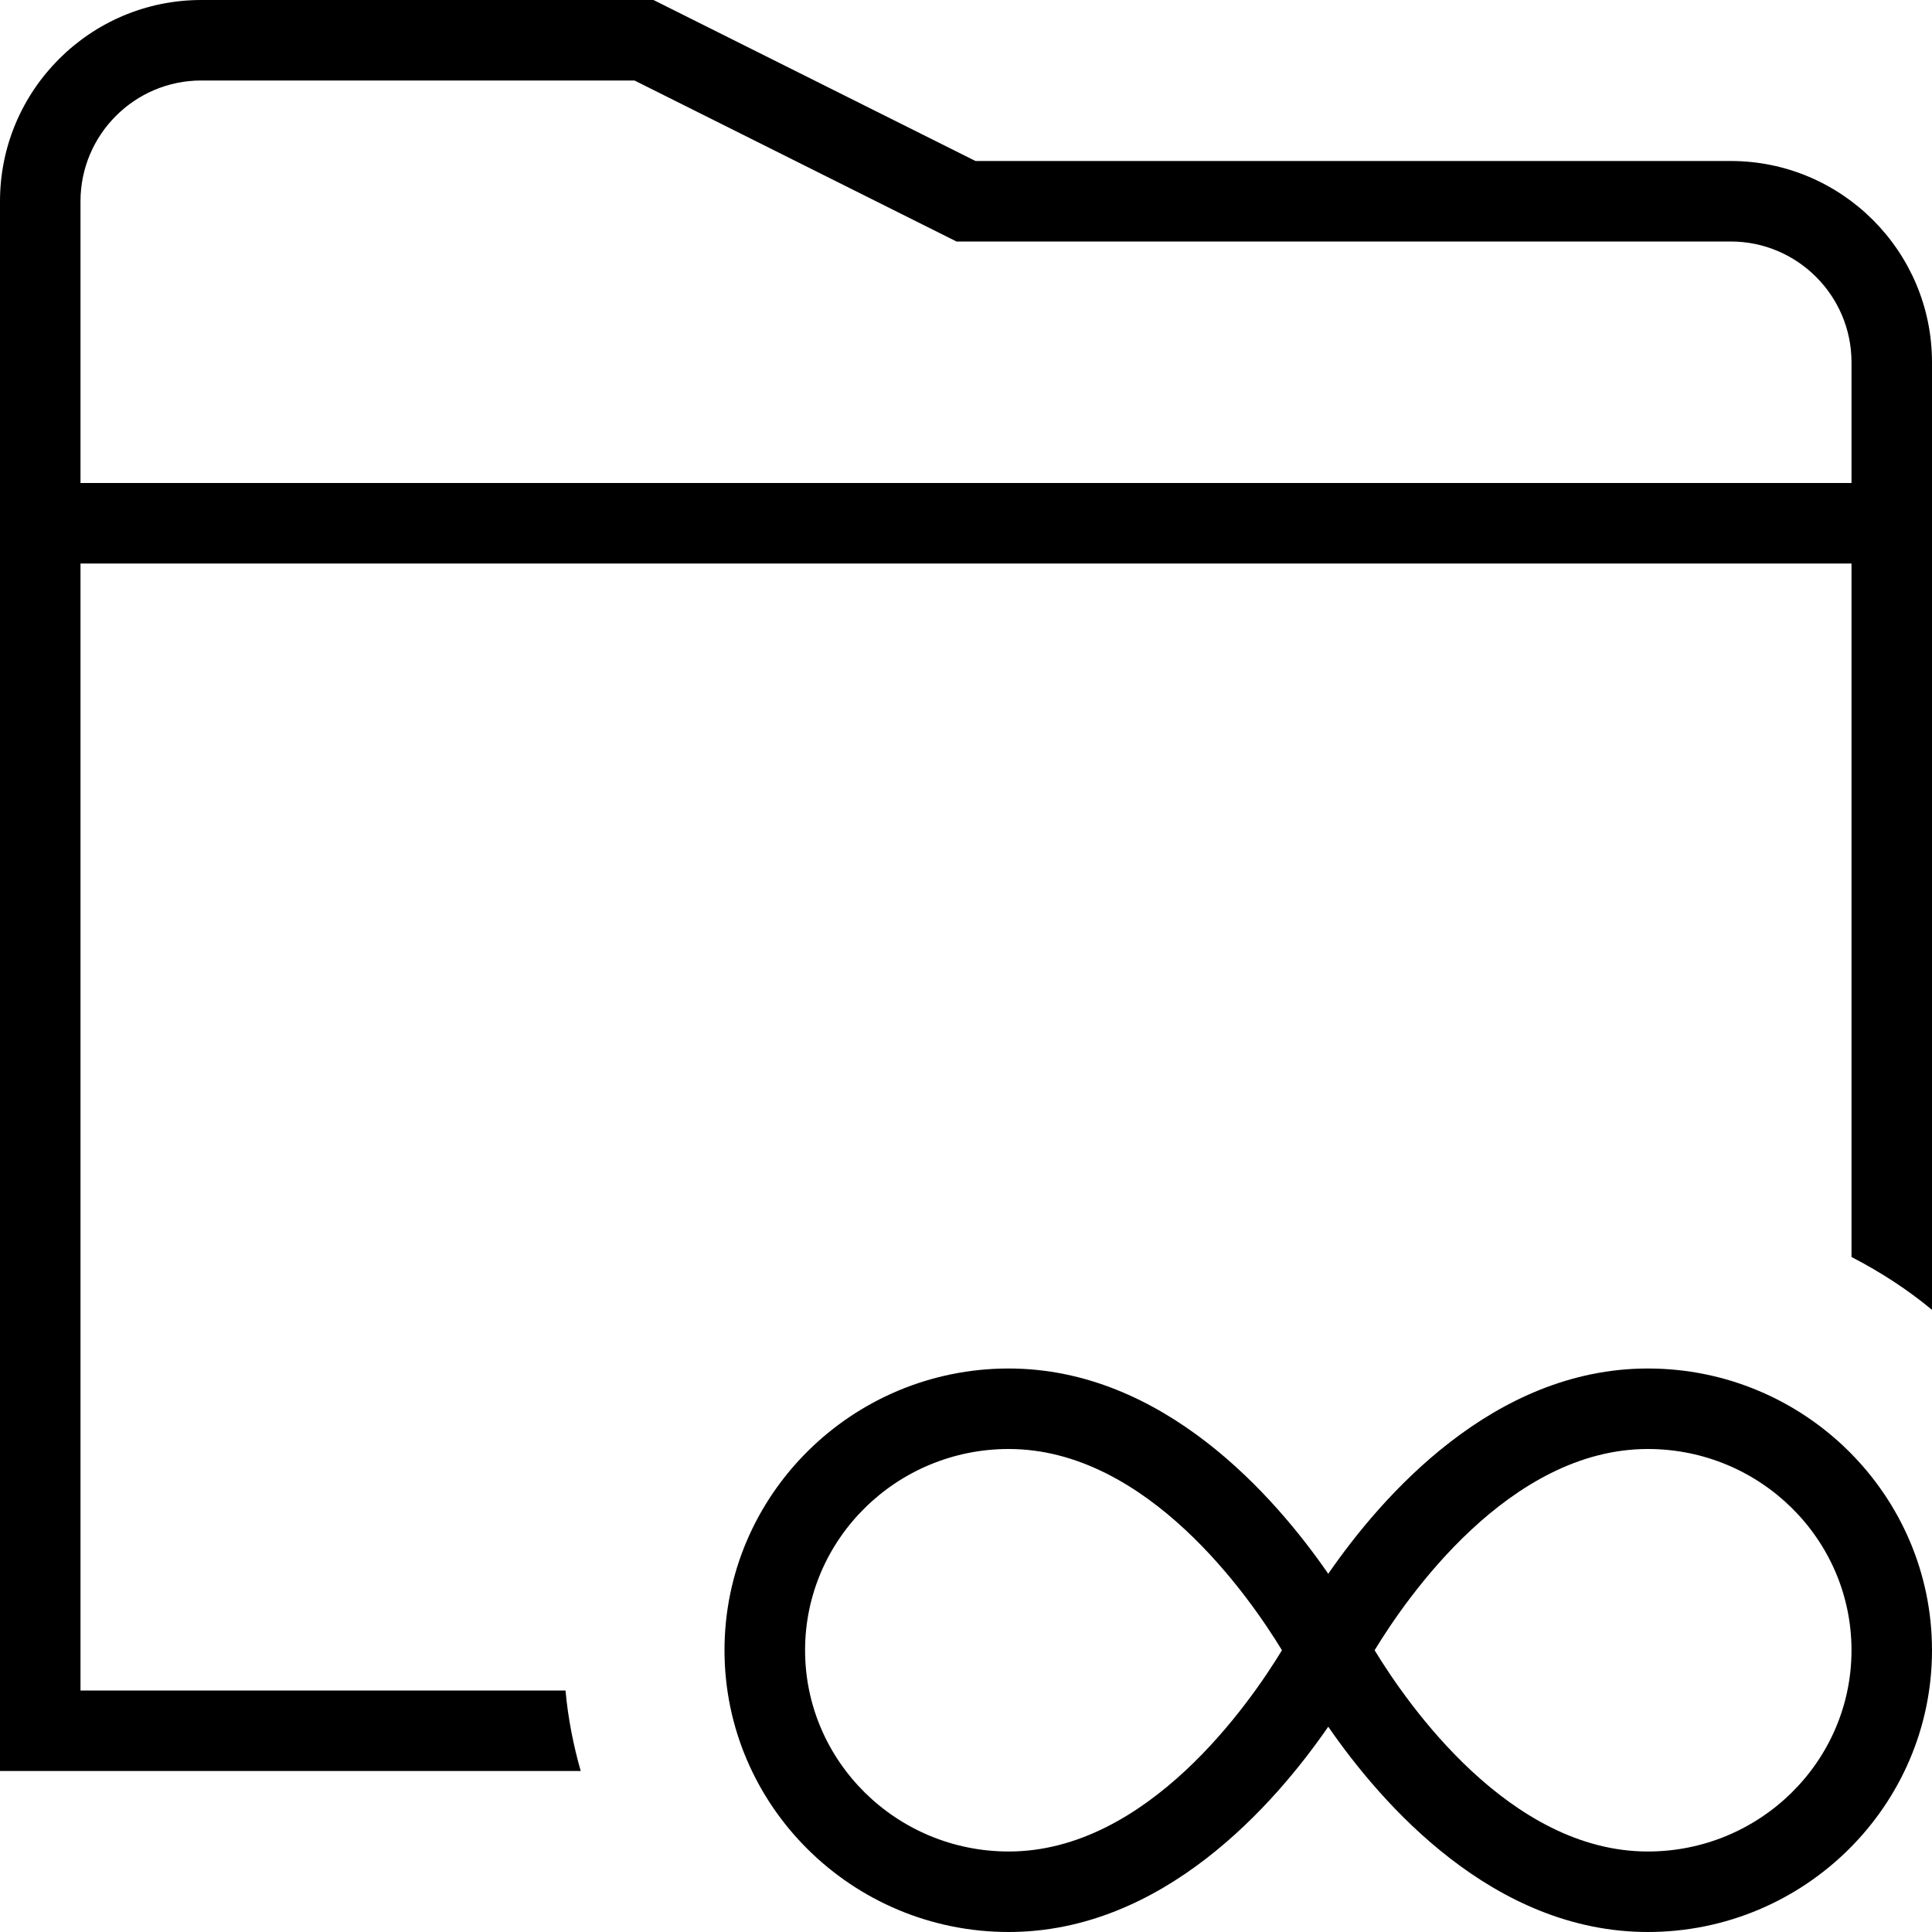<?xml version="1.0" encoding="UTF-8"?>
<svg xmlns="http://www.w3.org/2000/svg" id="Layer_1" data-name="Layer 1" viewBox="0 0 24 24">
  <path d="M21.5,2H12.118L8.118,0H2.5C1.121,0,0,1.122,0,2.5V22H7.214c-.092-.323-.158-.656-.189-1H1V7H23V15.615c.357,.184,.693,.402,1,.656V4.5c0-1.378-1.121-2.5-2.5-2.5ZM1,6V2.5c0-.827,.673-1.5,1.5-1.5H7.882l4,2h9.618c.827,0,1.5,.673,1.5,1.5v1.5H1Zm19.47,11c-1.92,0-3.304,1.586-3.97,2.55-.666-.964-2.05-2.55-3.97-2.55-1.946,0-3.53,1.57-3.53,3.5s1.584,3.5,3.53,3.5c1.92,0,3.304-1.586,3.97-2.55,.666,.964,2.05,2.55,3.97,2.55,1.946,0,3.53-1.57,3.53-3.5s-1.584-3.5-3.53-3.5Zm-7.939,6c-1.396,0-2.53-1.121-2.53-2.5s1.135-2.5,2.53-2.5c1.723,0,2.994,1.843,3.394,2.5-.399,.657-1.671,2.5-3.394,2.5Zm7.939,0c-1.723,0-2.994-1.843-3.394-2.5,.399-.657,1.671-2.5,3.394-2.5,1.396,0,2.53,1.121,2.53,2.5s-1.135,2.5-2.53,2.5Z"/>
</svg>
